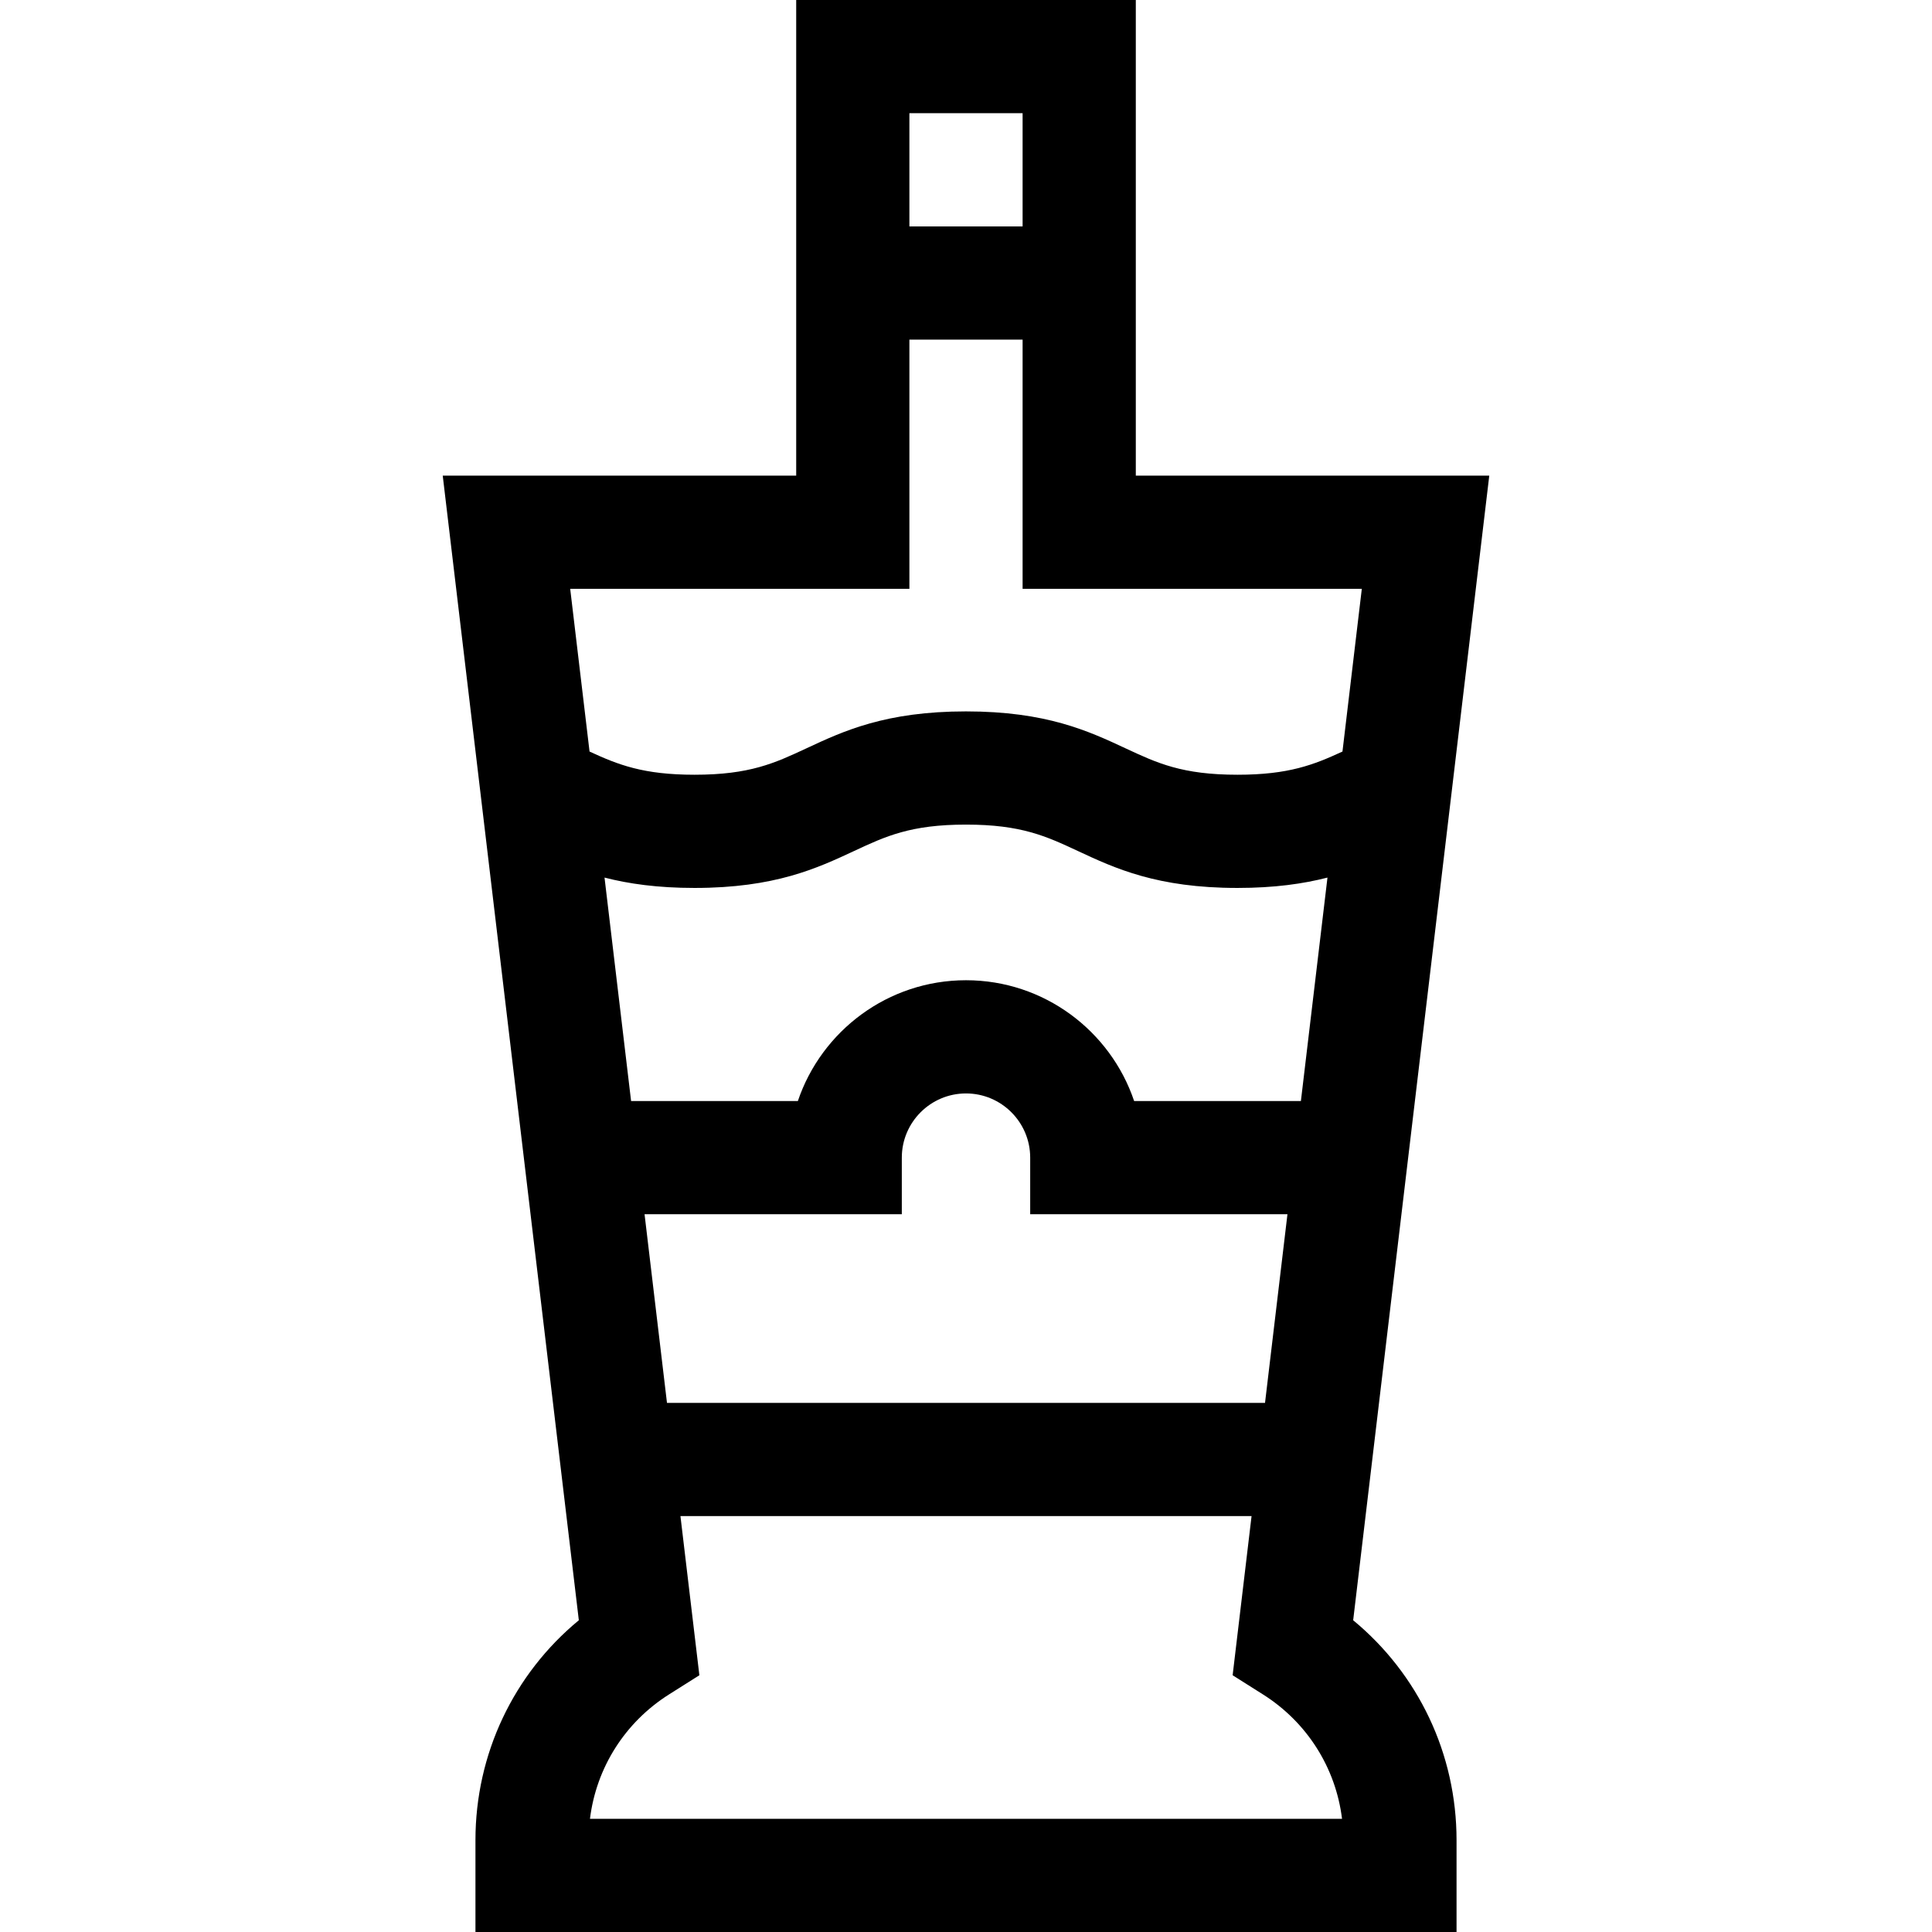 <svg id="Capa_1" enable-background="new 0 0 512 512" height="512" viewBox="0 0 512 512" width="512" xmlns="http://www.w3.org/2000/svg"><g><path d="m358.604 429.383 36.068-303.34h-93.672v-126.043h-90v126.043h-93.672l36.068 303.34c-17.308 14.292-27.396 35.454-27.396 58.291v24.326h260v-24.326c0-22.836-10.088-43.999-27.396-58.291zm-23.362-57.6h-158.484l-5.945-50h68.176v-15c0-9.38 7.631-17.011 17.011-17.011s17.011 7.631 17.011 17.011v15h68.176zm-34.684-80c-6.275-18.588-23.879-32.011-44.558-32.011s-38.282 13.423-44.558 32.011h-44.196l-7.041-59.214c6.371 1.64 14.033 2.745 23.848 2.745 21.313 0 32.47-5.207 42.314-9.8 8.364-3.903 14.97-6.986 29.628-6.986 14.659 0 21.265 3.083 29.629 6.986 9.844 4.594 21.002 9.8 42.315 9.8 9.819 0 17.482-1.105 23.854-2.746l-7.041 59.215zm-29.558-261.783v30h-30v-30zm-30 126.043v-66.043h30v66.043h89.894l-5.127 43.123c-7.566 3.497-14.235 6.147-27.826 6.147-14.658 0-21.265-3.083-29.629-6.986-9.844-4.594-21.002-9.801-42.316-9.801-21.313 0-32.471 5.207-42.314 9.801-8.364 3.903-14.97 6.986-29.627 6.986-13.587 0-20.256-2.65-27.82-6.146l-5.128-43.125h89.893zm-84.652 325.957c1.667-13.516 9.249-25.573 20.988-32.984l8.005-5.054-5.015-42.179h151.35l-5.015 42.179 8.005 5.054c11.738 7.411 19.321 19.468 20.988 32.984z"/></g></svg>